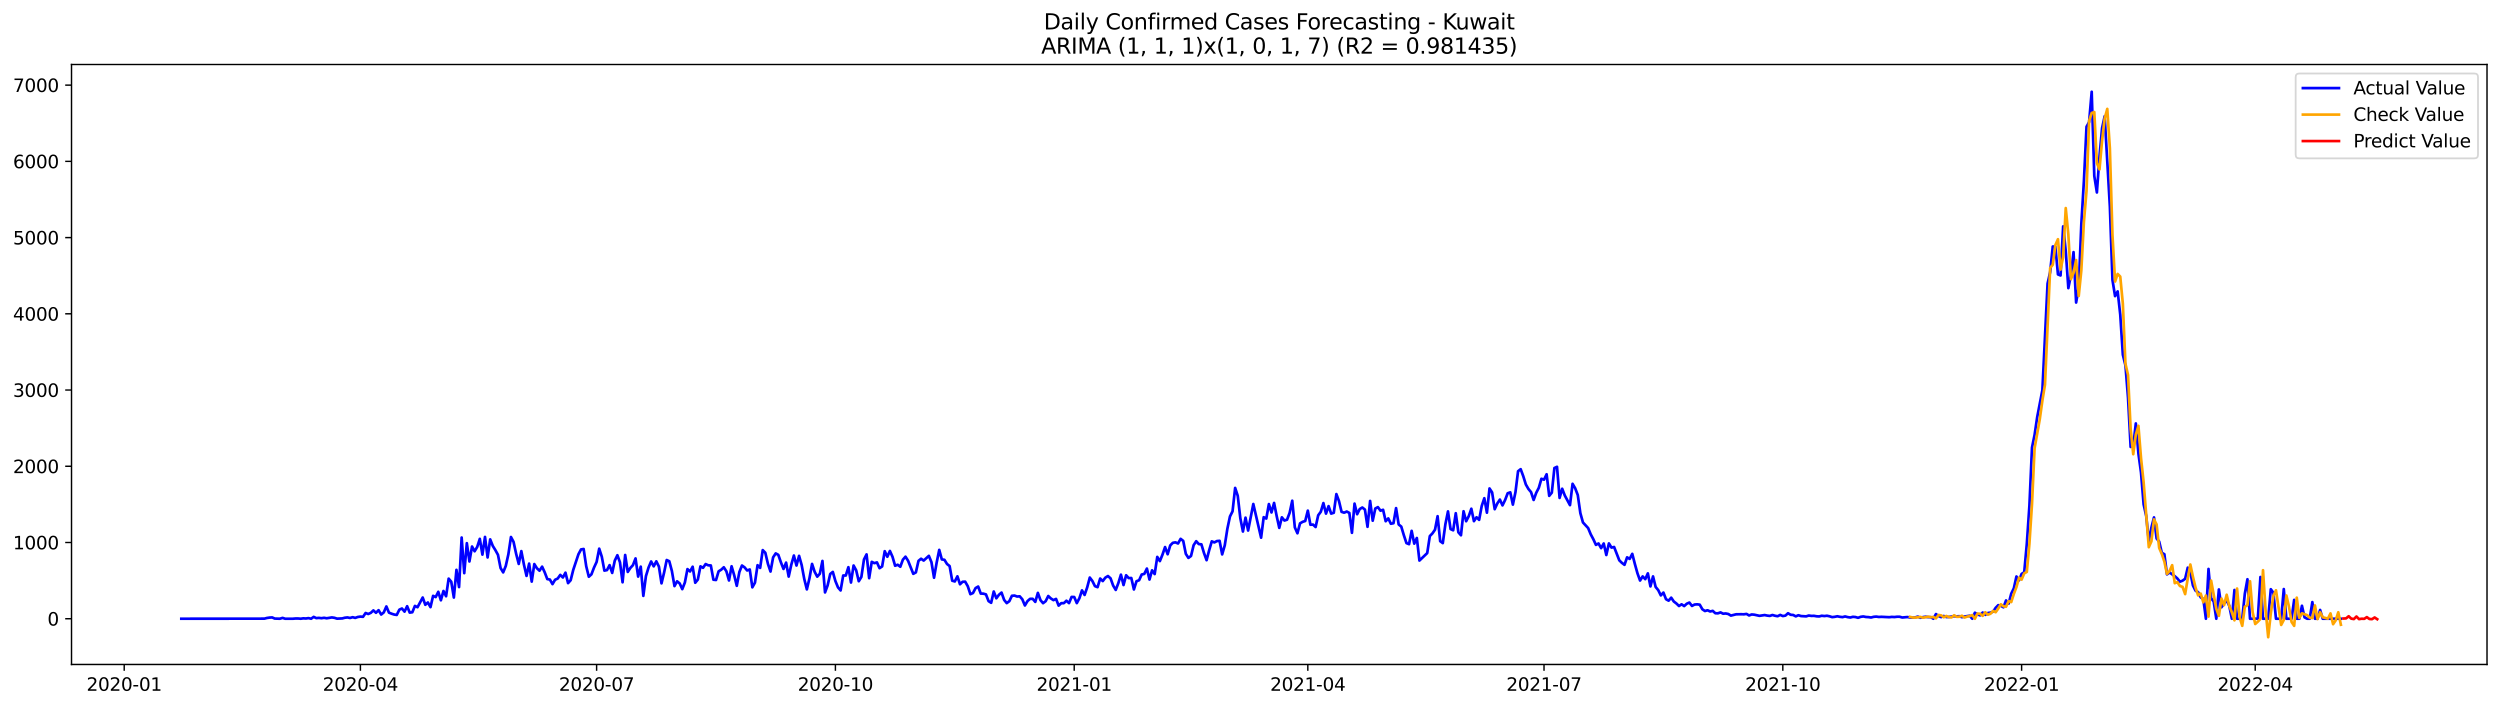 <?xml version="1.0" encoding="utf-8" standalone="no"?>
<!DOCTYPE svg PUBLIC "-//W3C//DTD SVG 1.1//EN"
  "http://www.w3.org/Graphics/SVG/1.1/DTD/svg11.dtd">
<svg xmlns:xlink="http://www.w3.org/1999/xlink" width="1386.05pt" height="392.274pt" viewBox="0 0 1386.05 392.274" xmlns="http://www.w3.org/2000/svg" version="1.1">
 <defs>
  <style type="text/css">*{stroke-linejoin: round; stroke-linecap: butt}</style>
 </defs>
 <g id="figure_1">
  <g id="patch_1">
   <path d="M 0 392.274 
L 1386.05 392.274 
L 1386.05 0 
L 0 0 
z
" style="fill: #ffffff"/>
  </g>
  <g id="axes_1">
   <g id="patch_2">
    <path d="M 39.65 368.396 
L 1378.85 368.396 
L 1378.85 35.755 
L 39.65 35.755 
z
" style="fill: #ffffff"/>
   </g>
   <g id="matplotlib.axis_1">
    <g id="xtick_1">
     <g id="line2d_1">
      <defs>
       <path id="m5441e5e12a" d="M 0 0 
L 0 3.5 
" style="stroke: #000000; stroke-width: 0.8"/>
      </defs>
      <g>
       <use xlink:href="#m5441e5e12a" x="68.863" y="368.396" style="stroke: #000000; stroke-width: 0.8"/>
      </g>
     </g>
     <g id="text_1">
      <!-- 2020-01 -->
      <g transform="translate(47.972 382.994)scale(0.1 -0.1)">
       <defs>
        <path id="DejaVuSans-32" d="M 1228 531 
L 3431 531 
L 3431 0 
L 469 0 
L 469 531 
Q 828 903 1448 1529 
Q 2069 2156 2228 2338 
Q 2531 2678 2651 2914 
Q 2772 3150 2772 3378 
Q 2772 3750 2511 3984 
Q 2250 4219 1831 4219 
Q 1534 4219 1204 4116 
Q 875 4013 500 3803 
L 500 4441 
Q 881 4594 1212 4672 
Q 1544 4750 1819 4750 
Q 2544 4750 2975 4387 
Q 3406 4025 3406 3419 
Q 3406 3131 3298 2873 
Q 3191 2616 2906 2266 
Q 2828 2175 2409 1742 
Q 1991 1309 1228 531 
z
" transform="scale(0.016)"/>
        <path id="DejaVuSans-30" d="M 2034 4250 
Q 1547 4250 1301 3770 
Q 1056 3291 1056 2328 
Q 1056 1369 1301 889 
Q 1547 409 2034 409 
Q 2525 409 2770 889 
Q 3016 1369 3016 2328 
Q 3016 3291 2770 3770 
Q 2525 4250 2034 4250 
z
M 2034 4750 
Q 2819 4750 3233 4129 
Q 3647 3509 3647 2328 
Q 3647 1150 3233 529 
Q 2819 -91 2034 -91 
Q 1250 -91 836 529 
Q 422 1150 422 2328 
Q 422 3509 836 4129 
Q 1250 4750 2034 4750 
z
" transform="scale(0.016)"/>
        <path id="DejaVuSans-2d" d="M 313 2009 
L 1997 2009 
L 1997 1497 
L 313 1497 
L 313 2009 
z
" transform="scale(0.016)"/>
        <path id="DejaVuSans-31" d="M 794 531 
L 1825 531 
L 1825 4091 
L 703 3866 
L 703 4441 
L 1819 4666 
L 2450 4666 
L 2450 531 
L 3481 531 
L 3481 0 
L 794 0 
L 794 531 
z
" transform="scale(0.016)"/>
       </defs>
       <use xlink:href="#DejaVuSans-32"/>
       <use xlink:href="#DejaVuSans-30" x="63.623"/>
       <use xlink:href="#DejaVuSans-32" x="127.246"/>
       <use xlink:href="#DejaVuSans-30" x="190.869"/>
       <use xlink:href="#DejaVuSans-2d" x="254.492"/>
       <use xlink:href="#DejaVuSans-30" x="290.576"/>
       <use xlink:href="#DejaVuSans-31" x="354.199"/>
      </g>
     </g>
    </g>
    <g id="xtick_2">
     <g id="line2d_2">
      <g>
       <use xlink:href="#m5441e5e12a" x="199.819" y="368.396" style="stroke: #000000; stroke-width: 0.8"/>
      </g>
     </g>
     <g id="text_2">
      <!-- 2020-04 -->
      <g transform="translate(178.927 382.994)scale(0.1 -0.1)">
       <defs>
        <path id="DejaVuSans-34" d="M 2419 4116 
L 825 1625 
L 2419 1625 
L 2419 4116 
z
M 2253 4666 
L 3047 4666 
L 3047 1625 
L 3713 1625 
L 3713 1100 
L 3047 1100 
L 3047 0 
L 2419 0 
L 2419 1100 
L 313 1100 
L 313 1709 
L 2253 4666 
z
" transform="scale(0.016)"/>
       </defs>
       <use xlink:href="#DejaVuSans-32"/>
       <use xlink:href="#DejaVuSans-30" x="63.623"/>
       <use xlink:href="#DejaVuSans-32" x="127.246"/>
       <use xlink:href="#DejaVuSans-30" x="190.869"/>
       <use xlink:href="#DejaVuSans-2d" x="254.492"/>
       <use xlink:href="#DejaVuSans-30" x="290.576"/>
       <use xlink:href="#DejaVuSans-34" x="354.199"/>
      </g>
     </g>
    </g>
    <g id="xtick_3">
     <g id="line2d_3">
      <g>
       <use xlink:href="#m5441e5e12a" x="330.774" y="368.396" style="stroke: #000000; stroke-width: 0.8"/>
      </g>
     </g>
     <g id="text_3">
      <!-- 2020-07 -->
      <g transform="translate(309.883 382.994)scale(0.1 -0.1)">
       <defs>
        <path id="DejaVuSans-37" d="M 525 4666 
L 3525 4666 
L 3525 4397 
L 1831 0 
L 1172 0 
L 2766 4134 
L 525 4134 
L 525 4666 
z
" transform="scale(0.016)"/>
       </defs>
       <use xlink:href="#DejaVuSans-32"/>
       <use xlink:href="#DejaVuSans-30" x="63.623"/>
       <use xlink:href="#DejaVuSans-32" x="127.246"/>
       <use xlink:href="#DejaVuSans-30" x="190.869"/>
       <use xlink:href="#DejaVuSans-2d" x="254.492"/>
       <use xlink:href="#DejaVuSans-30" x="290.576"/>
       <use xlink:href="#DejaVuSans-37" x="354.199"/>
      </g>
     </g>
    </g>
    <g id="xtick_4">
     <g id="line2d_4">
      <g>
       <use xlink:href="#m5441e5e12a" x="463.169" y="368.396" style="stroke: #000000; stroke-width: 0.8"/>
      </g>
     </g>
     <g id="text_4">
      <!-- 2020-10 -->
      <g transform="translate(442.277 382.994)scale(0.1 -0.1)">
       <use xlink:href="#DejaVuSans-32"/>
       <use xlink:href="#DejaVuSans-30" x="63.623"/>
       <use xlink:href="#DejaVuSans-32" x="127.246"/>
       <use xlink:href="#DejaVuSans-30" x="190.869"/>
       <use xlink:href="#DejaVuSans-2d" x="254.492"/>
       <use xlink:href="#DejaVuSans-31" x="290.576"/>
       <use xlink:href="#DejaVuSans-30" x="354.199"/>
      </g>
     </g>
    </g>
    <g id="xtick_5">
     <g id="line2d_5">
      <g>
       <use xlink:href="#m5441e5e12a" x="595.563" y="368.396" style="stroke: #000000; stroke-width: 0.8"/>
      </g>
     </g>
     <g id="text_5">
      <!-- 2021-01 -->
      <g transform="translate(574.672 382.994)scale(0.1 -0.1)">
       <use xlink:href="#DejaVuSans-32"/>
       <use xlink:href="#DejaVuSans-30" x="63.623"/>
       <use xlink:href="#DejaVuSans-32" x="127.246"/>
       <use xlink:href="#DejaVuSans-31" x="190.869"/>
       <use xlink:href="#DejaVuSans-2d" x="254.492"/>
       <use xlink:href="#DejaVuSans-30" x="290.576"/>
       <use xlink:href="#DejaVuSans-31" x="354.199"/>
      </g>
     </g>
    </g>
    <g id="xtick_6">
     <g id="line2d_6">
      <g>
       <use xlink:href="#m5441e5e12a" x="725.08" y="368.396" style="stroke: #000000; stroke-width: 0.8"/>
      </g>
     </g>
     <g id="text_6">
      <!-- 2021-04 -->
      <g transform="translate(704.188 382.994)scale(0.1 -0.1)">
       <use xlink:href="#DejaVuSans-32"/>
       <use xlink:href="#DejaVuSans-30" x="63.623"/>
       <use xlink:href="#DejaVuSans-32" x="127.246"/>
       <use xlink:href="#DejaVuSans-31" x="190.869"/>
       <use xlink:href="#DejaVuSans-2d" x="254.492"/>
       <use xlink:href="#DejaVuSans-30" x="290.576"/>
       <use xlink:href="#DejaVuSans-34" x="354.199"/>
      </g>
     </g>
    </g>
    <g id="xtick_7">
     <g id="line2d_7">
      <g>
       <use xlink:href="#m5441e5e12a" x="856.035" y="368.396" style="stroke: #000000; stroke-width: 0.8"/>
      </g>
     </g>
     <g id="text_7">
      <!-- 2021-07 -->
      <g transform="translate(835.144 382.994)scale(0.1 -0.1)">
       <use xlink:href="#DejaVuSans-32"/>
       <use xlink:href="#DejaVuSans-30" x="63.623"/>
       <use xlink:href="#DejaVuSans-32" x="127.246"/>
       <use xlink:href="#DejaVuSans-31" x="190.869"/>
       <use xlink:href="#DejaVuSans-2d" x="254.492"/>
       <use xlink:href="#DejaVuSans-30" x="290.576"/>
       <use xlink:href="#DejaVuSans-37" x="354.199"/>
      </g>
     </g>
    </g>
    <g id="xtick_8">
     <g id="line2d_8">
      <g>
       <use xlink:href="#m5441e5e12a" x="988.43" y="368.396" style="stroke: #000000; stroke-width: 0.8"/>
      </g>
     </g>
     <g id="text_8">
      <!-- 2021-10 -->
      <g transform="translate(967.538 382.994)scale(0.1 -0.1)">
       <use xlink:href="#DejaVuSans-32"/>
       <use xlink:href="#DejaVuSans-30" x="63.623"/>
       <use xlink:href="#DejaVuSans-32" x="127.246"/>
       <use xlink:href="#DejaVuSans-31" x="190.869"/>
       <use xlink:href="#DejaVuSans-2d" x="254.492"/>
       <use xlink:href="#DejaVuSans-31" x="290.576"/>
       <use xlink:href="#DejaVuSans-30" x="354.199"/>
      </g>
     </g>
    </g>
    <g id="xtick_9">
     <g id="line2d_9">
      <g>
       <use xlink:href="#m5441e5e12a" x="1120.824" y="368.396" style="stroke: #000000; stroke-width: 0.8"/>
      </g>
     </g>
     <g id="text_9">
      <!-- 2022-01 -->
      <g transform="translate(1099.933 382.994)scale(0.1 -0.1)">
       <use xlink:href="#DejaVuSans-32"/>
       <use xlink:href="#DejaVuSans-30" x="63.623"/>
       <use xlink:href="#DejaVuSans-32" x="127.246"/>
       <use xlink:href="#DejaVuSans-32" x="190.869"/>
       <use xlink:href="#DejaVuSans-2d" x="254.492"/>
       <use xlink:href="#DejaVuSans-30" x="290.576"/>
       <use xlink:href="#DejaVuSans-31" x="354.199"/>
      </g>
     </g>
    </g>
    <g id="xtick_10">
     <g id="line2d_10">
      <g>
       <use xlink:href="#m5441e5e12a" x="1250.341" y="368.396" style="stroke: #000000; stroke-width: 0.8"/>
      </g>
     </g>
     <g id="text_10">
      <!-- 2022-04 -->
      <g transform="translate(1229.45 382.994)scale(0.1 -0.1)">
       <use xlink:href="#DejaVuSans-32"/>
       <use xlink:href="#DejaVuSans-30" x="63.623"/>
       <use xlink:href="#DejaVuSans-32" x="127.246"/>
       <use xlink:href="#DejaVuSans-32" x="190.869"/>
       <use xlink:href="#DejaVuSans-2d" x="254.492"/>
       <use xlink:href="#DejaVuSans-30" x="290.576"/>
       <use xlink:href="#DejaVuSans-34" x="354.199"/>
      </g>
     </g>
    </g>
   </g>
   <g id="matplotlib.axis_2">
    <g id="ytick_1">
     <g id="line2d_11">
      <defs>
       <path id="mb733b979a2" d="M 0 0 
L -3.5 0 
" style="stroke: #000000; stroke-width: 0.8"/>
      </defs>
      <g>
       <use xlink:href="#mb733b979a2" x="39.65" y="343.035" style="stroke: #000000; stroke-width: 0.8"/>
      </g>
     </g>
     <g id="text_11">
      <!-- 0 -->
      <g transform="translate(26.288 346.834)scale(0.1 -0.1)">
       <use xlink:href="#DejaVuSans-30"/>
      </g>
     </g>
    </g>
    <g id="ytick_2">
     <g id="line2d_12">
      <g>
       <use xlink:href="#mb733b979a2" x="39.65" y="300.772" style="stroke: #000000; stroke-width: 0.8"/>
      </g>
     </g>
     <g id="text_12">
      <!-- 1000 -->
      <g transform="translate(7.2 304.572)scale(0.1 -0.1)">
       <use xlink:href="#DejaVuSans-31"/>
       <use xlink:href="#DejaVuSans-30" x="63.623"/>
       <use xlink:href="#DejaVuSans-30" x="127.246"/>
       <use xlink:href="#DejaVuSans-30" x="190.869"/>
      </g>
     </g>
    </g>
    <g id="ytick_3">
     <g id="line2d_13">
      <g>
       <use xlink:href="#mb733b979a2" x="39.65" y="258.51" style="stroke: #000000; stroke-width: 0.8"/>
      </g>
     </g>
     <g id="text_13">
      <!-- 2000 -->
      <g transform="translate(7.2 262.309)scale(0.1 -0.1)">
       <use xlink:href="#DejaVuSans-32"/>
       <use xlink:href="#DejaVuSans-30" x="63.623"/>
       <use xlink:href="#DejaVuSans-30" x="127.246"/>
       <use xlink:href="#DejaVuSans-30" x="190.869"/>
      </g>
     </g>
    </g>
    <g id="ytick_4">
     <g id="line2d_14">
      <g>
       <use xlink:href="#mb733b979a2" x="39.65" y="216.248" style="stroke: #000000; stroke-width: 0.8"/>
      </g>
     </g>
     <g id="text_14">
      <!-- 3000 -->
      <g transform="translate(7.2 220.047)scale(0.1 -0.1)">
       <defs>
        <path id="DejaVuSans-33" d="M 2597 2516 
Q 3050 2419 3304 2112 
Q 3559 1806 3559 1356 
Q 3559 666 3084 287 
Q 2609 -91 1734 -91 
Q 1441 -91 1130 -33 
Q 819 25 488 141 
L 488 750 
Q 750 597 1062 519 
Q 1375 441 1716 441 
Q 2309 441 2620 675 
Q 2931 909 2931 1356 
Q 2931 1769 2642 2001 
Q 2353 2234 1838 2234 
L 1294 2234 
L 1294 2753 
L 1863 2753 
Q 2328 2753 2575 2939 
Q 2822 3125 2822 3475 
Q 2822 3834 2567 4026 
Q 2313 4219 1838 4219 
Q 1578 4219 1281 4162 
Q 984 4106 628 3988 
L 628 4550 
Q 988 4650 1302 4700 
Q 1616 4750 1894 4750 
Q 2613 4750 3031 4423 
Q 3450 4097 3450 3541 
Q 3450 3153 3228 2886 
Q 3006 2619 2597 2516 
z
" transform="scale(0.016)"/>
       </defs>
       <use xlink:href="#DejaVuSans-33"/>
       <use xlink:href="#DejaVuSans-30" x="63.623"/>
       <use xlink:href="#DejaVuSans-30" x="127.246"/>
       <use xlink:href="#DejaVuSans-30" x="190.869"/>
      </g>
     </g>
    </g>
    <g id="ytick_5">
     <g id="line2d_15">
      <g>
       <use xlink:href="#mb733b979a2" x="39.65" y="173.986" style="stroke: #000000; stroke-width: 0.8"/>
      </g>
     </g>
     <g id="text_15">
      <!-- 4000 -->
      <g transform="translate(7.2 177.785)scale(0.1 -0.1)">
       <use xlink:href="#DejaVuSans-34"/>
       <use xlink:href="#DejaVuSans-30" x="63.623"/>
       <use xlink:href="#DejaVuSans-30" x="127.246"/>
       <use xlink:href="#DejaVuSans-30" x="190.869"/>
      </g>
     </g>
    </g>
    <g id="ytick_6">
     <g id="line2d_16">
      <g>
       <use xlink:href="#mb733b979a2" x="39.65" y="131.723" style="stroke: #000000; stroke-width: 0.8"/>
      </g>
     </g>
     <g id="text_16">
      <!-- 5000 -->
      <g transform="translate(7.2 135.522)scale(0.1 -0.1)">
       <defs>
        <path id="DejaVuSans-35" d="M 691 4666 
L 3169 4666 
L 3169 4134 
L 1269 4134 
L 1269 2991 
Q 1406 3038 1543 3061 
Q 1681 3084 1819 3084 
Q 2600 3084 3056 2656 
Q 3513 2228 3513 1497 
Q 3513 744 3044 326 
Q 2575 -91 1722 -91 
Q 1428 -91 1123 -41 
Q 819 9 494 109 
L 494 744 
Q 775 591 1075 516 
Q 1375 441 1709 441 
Q 2250 441 2565 725 
Q 2881 1009 2881 1497 
Q 2881 1984 2565 2268 
Q 2250 2553 1709 2553 
Q 1456 2553 1204 2497 
Q 953 2441 691 2322 
L 691 4666 
z
" transform="scale(0.016)"/>
       </defs>
       <use xlink:href="#DejaVuSans-35"/>
       <use xlink:href="#DejaVuSans-30" x="63.623"/>
       <use xlink:href="#DejaVuSans-30" x="127.246"/>
       <use xlink:href="#DejaVuSans-30" x="190.869"/>
      </g>
     </g>
    </g>
    <g id="ytick_7">
     <g id="line2d_17">
      <g>
       <use xlink:href="#mb733b979a2" x="39.65" y="89.461" style="stroke: #000000; stroke-width: 0.8"/>
      </g>
     </g>
     <g id="text_17">
      <!-- 6000 -->
      <g transform="translate(7.2 93.26)scale(0.1 -0.1)">
       <defs>
        <path id="DejaVuSans-36" d="M 2113 2584 
Q 1688 2584 1439 2293 
Q 1191 2003 1191 1497 
Q 1191 994 1439 701 
Q 1688 409 2113 409 
Q 2538 409 2786 701 
Q 3034 994 3034 1497 
Q 3034 2003 2786 2293 
Q 2538 2584 2113 2584 
z
M 3366 4563 
L 3366 3988 
Q 3128 4100 2886 4159 
Q 2644 4219 2406 4219 
Q 1781 4219 1451 3797 
Q 1122 3375 1075 2522 
Q 1259 2794 1537 2939 
Q 1816 3084 2150 3084 
Q 2853 3084 3261 2657 
Q 3669 2231 3669 1497 
Q 3669 778 3244 343 
Q 2819 -91 2113 -91 
Q 1303 -91 875 529 
Q 447 1150 447 2328 
Q 447 3434 972 4092 
Q 1497 4750 2381 4750 
Q 2619 4750 2861 4703 
Q 3103 4656 3366 4563 
z
" transform="scale(0.016)"/>
       </defs>
       <use xlink:href="#DejaVuSans-36"/>
       <use xlink:href="#DejaVuSans-30" x="63.623"/>
       <use xlink:href="#DejaVuSans-30" x="127.246"/>
       <use xlink:href="#DejaVuSans-30" x="190.869"/>
      </g>
     </g>
    </g>
    <g id="ytick_8">
     <g id="line2d_18">
      <g>
       <use xlink:href="#mb733b979a2" x="39.65" y="47.199" style="stroke: #000000; stroke-width: 0.8"/>
      </g>
     </g>
     <g id="text_18">
      <!-- 7000 -->
      <g transform="translate(7.2 50.998)scale(0.1 -0.1)">
       <use xlink:href="#DejaVuSans-37"/>
       <use xlink:href="#DejaVuSans-30" x="63.623"/>
       <use xlink:href="#DejaVuSans-30" x="127.246"/>
       <use xlink:href="#DejaVuSans-30" x="190.869"/>
      </g>
     </g>
    </g>
   </g>
   <g id="line2d_19">
    <path d="M 100.523 343.035 
L 146.573 342.992 
L 148.012 342.612 
L 149.451 342.401 
L 150.89 342.316 
L 152.329 342.95 
L 155.207 343.035 
L 156.647 342.57 
L 158.086 343.035 
L 162.403 343.035 
L 163.842 342.908 
L 165.281 342.908 
L 166.72 343.035 
L 168.159 342.823 
L 169.598 342.908 
L 171.037 342.697 
L 172.476 343.035 
L 173.915 342.02 
L 175.354 342.697 
L 176.794 342.57 
L 178.233 342.739 
L 179.672 342.528 
L 181.111 342.781 
L 183.989 342.316 
L 185.428 342.528 
L 186.867 342.992 
L 189.745 342.866 
L 191.184 342.485 
L 192.623 342.316 
L 194.062 342.612 
L 195.501 342.189 
L 196.941 342.57 
L 198.38 342.063 
L 199.819 341.851 
L 201.258 341.978 
L 202.697 339.865 
L 204.136 340.414 
L 205.575 339.78 
L 207.014 338.428 
L 208.453 339.738 
L 209.892 338.301 
L 211.331 340.71 
L 212.77 339.527 
L 214.209 336.23 
L 215.648 339.654 
L 217.088 340.245 
L 218.527 340.71 
L 219.966 340.922 
L 221.405 338.005 
L 222.844 337.372 
L 224.283 339.104 
L 225.722 336.104 
L 227.161 339.654 
L 228.6 339.442 
L 230.039 335.935 
L 231.478 336.653 
L 234.356 331.286 
L 235.795 335.301 
L 237.235 334.033 
L 238.674 336.611 
L 240.113 330.356 
L 241.552 331.032 
L 242.991 328.116 
L 244.43 332.807 
L 245.869 327.651 
L 247.308 330.567 
L 248.747 320.805 
L 250.186 322.537 
L 251.625 331.286 
L 253.064 315.945 
L 254.503 325.496 
L 255.942 298.025 
L 257.382 317.762 
L 258.821 301.153 
L 260.26 311.296 
L 261.699 303.012 
L 263.138 305.633 
L 264.577 303.224 
L 266.016 298.744 
L 267.455 307.492 
L 268.894 297.687 
L 270.333 309.056 
L 271.772 299.04 
L 273.211 302.674 
L 274.65 304.999 
L 276.089 307.619 
L 277.529 314.93 
L 278.968 317.339 
L 280.407 313.789 
L 281.846 307.323 
L 283.285 297.73 
L 284.724 300.434 
L 286.163 307.069 
L 287.602 312.648 
L 289.041 305.548 
L 290.48 313.028 
L 291.919 319.283 
L 293.358 312.479 
L 294.797 322.453 
L 296.236 312.733 
L 297.676 315.057 
L 299.115 316.409 
L 300.554 314.17 
L 301.993 317.297 
L 303.432 321.058 
L 304.871 321.312 
L 306.31 323.848 
L 307.749 321.439 
L 309.188 320.762 
L 310.627 318.734 
L 312.066 320.171 
L 313.505 317.508 
L 314.944 323.298 
L 316.383 321.692 
L 317.823 315.945 
L 320.701 307.281 
L 322.14 304.618 
L 323.579 304.365 
L 325.018 313.958 
L 326.457 319.748 
L 327.896 318.438 
L 329.335 314.677 
L 330.774 311.549 
L 332.213 304.196 
L 333.652 308.675 
L 335.091 316.367 
L 336.53 316.071 
L 337.97 313.324 
L 339.409 317.635 
L 340.848 310.831 
L 342.287 307.83 
L 343.726 311.761 
L 345.165 322.833 
L 346.604 307.703 
L 348.043 317.086 
L 349.482 314.888 
L 350.921 313.324 
L 352.36 309.605 
L 353.799 319.664 
L 355.238 314.17 
L 356.677 330.356 
L 358.117 319.41 
L 359.556 314.677 
L 360.995 311.296 
L 362.434 314 
L 363.873 311.211 
L 365.312 314.127 
L 366.751 323.425 
L 368.19 317.424 
L 369.629 310.493 
L 371.068 311.169 
L 372.507 316.578 
L 373.946 324.946 
L 375.385 322.284 
L 376.824 323.467 
L 378.264 326.637 
L 379.703 322.96 
L 381.142 315.522 
L 382.581 316.832 
L 384.02 314.212 
L 385.459 323.087 
L 386.898 321.312 
L 388.337 314 
L 389.776 314.803 
L 391.215 312.733 
L 392.654 313.409 
L 394.093 313.493 
L 395.532 321.396 
L 396.971 321.565 
L 398.411 316.748 
L 399.85 315.86 
L 401.289 314.508 
L 402.728 316.748 
L 404.167 321.819 
L 405.606 313.958 
L 407.045 318.903 
L 408.484 324.777 
L 409.923 317.128 
L 411.362 313.536 
L 412.801 314.55 
L 414.24 316.283 
L 415.679 315.733 
L 417.118 325.623 
L 418.558 323.045 
L 419.997 313.367 
L 421.436 314.846 
L 422.875 304.999 
L 424.314 306.478 
L 425.753 312.606 
L 427.192 316.874 
L 428.631 309.014 
L 430.07 306.816 
L 431.509 307.619 
L 432.948 311.761 
L 434.387 315.437 
L 435.826 311.93 
L 437.265 319.664 
L 438.705 313.113 
L 440.144 307.999 
L 441.583 313.536 
L 443.022 308.168 
L 444.461 313.282 
L 445.9 321.016 
L 447.339 326.764 
L 448.778 320.636 
L 450.217 312.648 
L 451.656 317.001 
L 453.095 319.706 
L 454.534 318.1 
L 455.973 311 
L 457.412 328.454 
L 458.852 324.566 
L 460.291 318.227 
L 461.73 317.086 
L 463.169 322.157 
L 464.608 325.665 
L 466.047 327.355 
L 467.486 319.072 
L 468.925 319.072 
L 470.364 314.465 
L 471.803 322.96 
L 473.242 313.536 
L 474.681 316.198 
L 476.12 322.242 
L 477.559 319.875 
L 478.999 310.197 
L 480.438 307.365 
L 481.877 320.551 
L 483.316 311.507 
L 484.755 312.225 
L 486.194 311.803 
L 487.633 315.015 
L 489.072 314.043 
L 490.511 305.59 
L 491.95 308.675 
L 493.389 305.464 
L 494.828 308.718 
L 496.267 313.662 
L 497.706 313.113 
L 499.146 314.212 
L 500.585 310.281 
L 502.024 308.633 
L 503.463 310.915 
L 506.341 318.142 
L 507.78 317.339 
L 509.219 310.958 
L 510.658 309.774 
L 512.097 310.789 
L 514.975 308.168 
L 516.414 311.676 
L 517.853 320.298 
L 519.293 311.972 
L 520.732 304.872 
L 522.171 310.155 
L 523.61 310.366 
L 525.049 312.69 
L 526.488 313.831 
L 527.927 321.946 
L 529.366 322.368 
L 530.805 319.537 
L 532.244 323.932 
L 533.683 322.537 
L 535.122 322.495 
L 536.561 325.031 
L 538 329.426 
L 539.44 328.792 
L 540.879 326.045 
L 542.318 325.2 
L 543.757 329.088 
L 545.196 329.13 
L 546.635 329.553 
L 548.074 333.272 
L 549.513 334.202 
L 550.952 327.947 
L 552.391 331.708 
L 553.83 329.764 
L 555.269 328.539 
L 556.708 332.596 
L 558.147 334.371 
L 559.587 333.314 
L 561.026 330.314 
L 562.465 330.187 
L 563.904 330.736 
L 565.343 330.61 
L 566.782 332.258 
L 568.221 335.681 
L 569.66 333.272 
L 571.099 332.004 
L 572.538 332.004 
L 573.977 333.695 
L 575.416 328.708 
L 576.855 332.723 
L 578.294 334.413 
L 579.734 333.314 
L 581.173 330.441 
L 582.612 331.793 
L 584.051 332.723 
L 585.49 332.046 
L 586.929 335.766 
L 588.368 334.413 
L 589.807 334.413 
L 591.246 333.061 
L 592.685 334.371 
L 594.124 330.948 
L 595.563 330.99 
L 597.002 334.371 
L 598.441 331.666 
L 599.881 327.313 
L 601.32 329.849 
L 602.759 325.665 
L 604.198 320.213 
L 605.637 322.115 
L 607.076 324.989 
L 608.515 325.538 
L 609.954 320.762 
L 611.393 322.157 
L 612.832 320.255 
L 614.271 319.368 
L 615.71 320.636 
L 617.149 324.651 
L 618.588 327.06 
L 620.028 323.298 
L 621.467 318.607 
L 622.906 324.355 
L 624.345 318.945 
L 625.784 320.509 
L 627.223 320.467 
L 628.662 326.806 
L 630.101 322.242 
L 631.54 321.692 
L 632.979 318.523 
L 634.418 318.184 
L 635.857 315.226 
L 637.296 321.312 
L 638.735 316.198 
L 640.175 318.269 
L 641.614 308.76 
L 643.053 311.084 
L 644.492 307.534 
L 645.931 303.308 
L 647.37 307.281 
L 648.809 302.378 
L 650.248 300.941 
L 651.687 300.688 
L 653.126 301.322 
L 654.565 298.744 
L 656.004 299.885 
L 657.443 307.069 
L 658.882 309.309 
L 660.322 308.253 
L 661.761 302.294 
L 663.2 300.054 
L 664.639 301.66 
L 666.078 301.787 
L 667.517 306.605 
L 668.956 310.577 
L 670.395 305.041 
L 671.834 300.138 
L 673.273 300.73 
L 674.712 299.969 
L 676.151 299.843 
L 677.59 307.365 
L 679.029 302.378 
L 680.469 293.207 
L 681.908 286.361 
L 683.347 283.487 
L 684.786 270.513 
L 686.225 274.866 
L 687.664 287.333 
L 689.103 294.687 
L 690.542 286.995 
L 691.981 294.137 
L 694.859 279.43 
L 699.176 298.11 
L 700.616 286.741 
L 702.055 287.502 
L 703.494 279.472 
L 704.933 284.121 
L 706.372 278.838 
L 707.811 286.107 
L 709.25 292.658 
L 710.689 286.826 
L 712.128 288.601 
L 713.567 288.136 
L 715.006 284.29 
L 716.445 277.613 
L 717.884 292.404 
L 719.324 295.659 
L 720.763 290.165 
L 722.202 289.319 
L 723.641 288.854 
L 725.08 283.107 
L 726.519 290.925 
L 727.958 290.841 
L 729.397 292.193 
L 730.836 285.685 
L 732.275 283.741 
L 733.714 278.923 
L 735.153 284.755 
L 736.592 280.613 
L 738.031 284.755 
L 739.471 284.29 
L 740.91 273.936 
L 742.349 277.782 
L 743.788 283.783 
L 745.227 284.248 
L 746.666 283.614 
L 748.105 284.375 
L 749.544 295.405 
L 750.983 279.219 
L 752.422 285.093 
L 753.861 282.219 
L 755.3 281.374 
L 756.739 282.515 
L 758.178 292.066 
L 759.618 277.739 
L 761.057 288.685 
L 762.496 281.923 
L 763.935 281.163 
L 765.374 283.149 
L 766.813 282.642 
L 768.252 288.981 
L 769.691 287.418 
L 771.13 290.376 
L 772.569 290.08 
L 774.008 281.712 
L 775.447 290.798 
L 776.886 291.94 
L 778.325 296.757 
L 779.765 301.11 
L 781.204 301.702 
L 782.643 294.306 
L 784.082 301.406 
L 785.521 298.279 
L 786.96 310.789 
L 791.277 306.647 
L 792.716 297.222 
L 794.155 295.743 
L 795.594 293.672 
L 797.033 286.192 
L 798.472 300.054 
L 799.912 301.11 
L 801.351 290.629 
L 802.79 283.529 
L 804.229 293.334 
L 805.668 294.01 
L 807.107 284.544 
L 808.546 295.109 
L 809.985 296.757 
L 811.424 283.445 
L 812.863 288.981 
L 814.302 286.192 
L 815.741 282.05 
L 817.18 288.939 
L 818.619 286.784 
L 820.059 288.221 
L 821.498 280.529 
L 822.937 276.218 
L 824.376 284.248 
L 825.815 270.808 
L 827.254 273.006 
L 828.693 282.304 
L 830.132 279.134 
L 831.571 276.979 
L 833.01 280.191 
L 834.449 277.232 
L 835.888 273.471 
L 837.327 272.964 
L 838.766 279.768 
L 840.206 272.837 
L 841.645 261.257 
L 843.084 260.116 
L 844.523 264.004 
L 845.962 268.611 
L 847.401 271.104 
L 848.84 272.837 
L 850.279 277.19 
L 851.718 273.217 
L 853.157 270.428 
L 854.596 265.441 
L 856.035 265.948 
L 857.474 262.948 
L 858.913 274.908 
L 860.353 273.133 
L 861.792 259.482 
L 863.231 258.806 
L 864.67 276.049 
L 866.109 270.977 
L 867.548 274.697 
L 870.426 280.064 
L 871.865 268.23 
L 873.304 270.682 
L 874.743 274.443 
L 876.182 284.501 
L 877.621 289.657 
L 880.5 292.785 
L 881.939 296.25 
L 883.378 298.955 
L 884.817 302.083 
L 886.256 301.322 
L 887.695 303.9 
L 889.134 301.322 
L 890.573 307.703 
L 892.012 301.28 
L 893.451 303.604 
L 894.89 303.266 
L 897.768 310.662 
L 899.207 312.056 
L 900.647 313.155 
L 902.086 309.014 
L 903.525 309.859 
L 904.964 307.069 
L 906.403 312.69 
L 907.842 317.846 
L 909.281 321.861 
L 910.72 319.579 
L 912.159 321.101 
L 913.598 317.889 
L 915.037 325.115 
L 916.476 319.579 
L 917.915 325.411 
L 919.354 327.186 
L 920.794 330.102 
L 922.233 328.539 
L 923.672 332.216 
L 925.111 333.019 
L 926.55 331.37 
L 927.989 333.483 
L 929.428 334.582 
L 930.867 335.977 
L 932.306 335.047 
L 933.745 336.019 
L 935.184 334.709 
L 936.623 334.075 
L 938.062 335.935 
L 939.501 335.174 
L 940.941 335.047 
L 942.38 335.258 
L 943.819 337.794 
L 945.258 338.766 
L 946.697 338.344 
L 948.136 339.02 
L 949.575 338.682 
L 951.014 339.992 
L 952.453 340.034 
L 953.892 339.527 
L 955.331 340.245 
L 956.77 340.119 
L 958.209 340.414 
L 959.648 341.302 
L 962.527 340.583 
L 965.405 340.541 
L 966.844 340.583 
L 968.283 340.372 
L 969.722 341.217 
L 971.161 340.668 
L 972.6 340.795 
L 975.478 341.429 
L 978.356 341.006 
L 979.795 341.302 
L 981.235 341.471 
L 982.674 340.964 
L 984.113 341.386 
L 985.552 341.64 
L 986.991 340.922 
L 988.43 341.556 
L 989.869 341.302 
L 991.308 339.992 
L 992.747 340.837 
L 994.186 340.964 
L 995.625 341.725 
L 997.064 341.091 
L 998.503 341.556 
L 1001.382 341.725 
L 1002.821 341.26 
L 1004.26 341.471 
L 1005.699 341.429 
L 1007.138 341.682 
L 1008.577 341.767 
L 1010.016 341.386 
L 1011.455 341.556 
L 1012.894 341.386 
L 1014.333 341.682 
L 1015.772 342.147 
L 1017.211 341.978 
L 1018.65 341.682 
L 1020.089 341.978 
L 1021.529 342.147 
L 1022.968 341.767 
L 1024.407 342.147 
L 1025.846 342.358 
L 1027.285 341.978 
L 1028.724 342.105 
L 1030.163 342.528 
L 1031.602 341.978 
L 1033.041 341.767 
L 1034.48 342.063 
L 1035.919 342.147 
L 1037.358 342.358 
L 1038.797 341.978 
L 1040.236 341.851 
L 1041.676 342.063 
L 1043.115 341.978 
L 1047.432 342.189 
L 1048.871 342.02 
L 1050.31 342.105 
L 1051.749 341.936 
L 1053.188 341.936 
L 1054.627 342.358 
L 1057.505 342.105 
L 1058.944 342.358 
L 1060.383 342.443 
L 1061.823 342.316 
L 1063.262 341.851 
L 1064.701 342.528 
L 1066.14 342.147 
L 1067.579 341.936 
L 1069.018 342.147 
L 1070.457 342.147 
L 1071.896 343.035 
L 1073.335 340.457 
L 1074.774 341.556 
L 1076.213 342.147 
L 1077.652 341.513 
L 1079.091 342.105 
L 1080.53 342.063 
L 1083.409 341.64 
L 1084.848 341.725 
L 1086.287 341.64 
L 1087.726 342.189 
L 1089.165 341.809 
L 1092.043 341.386 
L 1093.482 343.035 
L 1094.921 339.696 
L 1096.36 340.626 
L 1097.799 341.175 
L 1099.238 339.611 
L 1100.677 340.879 
L 1102.117 339.865 
L 1103.556 339.654 
L 1104.995 339.147 
L 1106.434 336.991 
L 1107.873 335.512 
L 1109.312 335.85 
L 1110.751 336.695 
L 1112.19 332.892 
L 1113.629 334.667 
L 1115.068 329.13 
L 1116.507 326.172 
L 1117.946 319.621 
L 1119.385 321.734 
L 1120.824 318.184 
L 1122.264 317.297 
L 1123.703 301.533 
L 1125.142 280.402 
L 1126.581 248.114 
L 1128.02 241.056 
L 1129.459 231.251 
L 1132.337 216.29 
L 1135.215 157.207 
L 1136.654 150.826 
L 1138.093 136.668 
L 1139.532 136.752 
L 1140.971 152.136 
L 1142.411 152.728 
L 1143.85 125.511 
L 1145.289 139.119 
L 1146.728 159.743 
L 1148.167 152.432 
L 1149.606 139.795 
L 1151.045 167.731 
L 1152.484 159.321 
L 1153.923 124.285 
L 1155.362 100.365 
L 1156.801 70.274 
L 1158.24 67.696 
L 1159.679 50.876 
L 1161.118 97.575 
L 1162.558 106.704 
L 1163.997 86.798 
L 1165.436 71.035 
L 1166.875 64.442 
L 1169.753 114.523 
L 1171.192 155.179 
L 1172.631 164.181 
L 1174.07 161.56 
L 1175.509 174.45 
L 1176.948 196.68 
L 1178.387 202.555 
L 1179.826 220.643 
L 1181.265 247.775 
L 1182.705 247.184 
L 1184.144 234.759 
L 1185.583 251.495 
L 1187.022 262.018 
L 1188.461 279.599 
L 1189.9 286.065 
L 1191.339 299.969 
L 1192.778 292.531 
L 1194.217 286.868 
L 1195.656 298.532 
L 1197.095 300.265 
L 1198.534 306.436 
L 1199.973 307.281 
L 1201.412 318.438 
L 1202.852 317.381 
L 1205.73 319.452 
L 1207.169 320.72 
L 1208.608 322.495 
L 1210.047 321.946 
L 1211.486 320.889 
L 1212.925 314.719 
L 1214.364 317.255 
L 1215.803 324.608 
L 1217.242 327.482 
L 1218.681 328.285 
L 1220.12 331.201 
L 1221.559 332.089 
L 1222.999 343.035 
L 1224.438 315.437 
L 1225.877 331.624 
L 1227.316 333.526 
L 1228.755 343.035 
L 1230.194 326.806 
L 1231.633 336.695 
L 1233.072 334.624 
L 1234.511 332.807 
L 1235.95 335.892 
L 1237.389 343.035 
L 1238.828 327.102 
L 1240.267 343.035 
L 1243.146 343.035 
L 1244.585 329.088 
L 1246.024 321.143 
L 1247.463 343.035 
L 1251.78 343.035 
L 1253.219 319.917 
L 1254.658 343.035 
L 1257.536 343.035 
L 1258.975 326.679 
L 1260.414 328.666 
L 1261.853 343.035 
L 1264.732 343.035 
L 1266.171 326.595 
L 1267.61 343.035 
L 1270.488 343.035 
L 1271.927 332.596 
L 1273.366 343.035 
L 1274.805 343.035 
L 1276.244 335.85 
L 1277.683 342.274 
L 1279.122 343.035 
L 1280.561 343.035 
L 1282 333.822 
L 1283.44 343.035 
L 1284.879 343.035 
L 1286.318 338.175 
L 1287.757 343.035 
L 1297.83 343.035 
L 1297.83 343.035 
" clip-path="url(#p0d027ff586)" style="fill: none; stroke: #0000ff; stroke-width: 1.5; stroke-linecap: square"/>
   </g>
   <g id="line2d_20">
    <path d="M 1058.944 342.018 
L 1060.383 342.362 
L 1061.823 342.415 
L 1064.701 342.047 
L 1066.14 342.448 
L 1069.018 341.917 
L 1070.457 342.214 
L 1071.896 342.071 
L 1073.335 342.827 
L 1074.774 340.957 
L 1076.213 341.189 
L 1077.652 342.215 
L 1079.091 341.522 
L 1080.53 342.132 
L 1081.97 342.291 
L 1083.409 341.122 
L 1084.848 341.995 
L 1086.287 341.931 
L 1087.726 341.377 
L 1089.165 342.369 
L 1090.604 341.868 
L 1092.043 341.573 
L 1093.482 341.016 
L 1094.921 343.042 
L 1096.36 340.159 
L 1097.799 340.283 
L 1099.238 341.433 
L 1100.677 339.438 
L 1102.117 340.82 
L 1103.556 340.271 
L 1104.995 338.736 
L 1106.434 339.427 
L 1107.873 337.372 
L 1109.312 335.032 
L 1110.751 336.135 
L 1112.19 336.388 
L 1113.629 333.238 
L 1115.068 333.797 
L 1116.507 329.302 
L 1117.946 325.491 
L 1119.385 320.279 
L 1120.824 321.355 
L 1122.264 317.867 
L 1123.703 317.101 
L 1125.142 301.591 
L 1126.581 279.413 
L 1128.02 248.502 
L 1130.898 232.378 
L 1132.337 222.051 
L 1133.776 213.311 
L 1136.654 148.583 
L 1138.093 146.766 
L 1139.532 135.882 
L 1140.971 132.63 
L 1142.411 149.47 
L 1143.85 142.44 
L 1145.289 115.372 
L 1146.728 130.037 
L 1148.167 154.777 
L 1149.606 151.267 
L 1151.045 144.193 
L 1152.484 164.114 
L 1153.923 149.934 
L 1155.362 123.049 
L 1156.801 105.905 
L 1158.24 66.997 
L 1159.679 62.636 
L 1161.118 62.134 
L 1162.558 90.435 
L 1163.997 93.941 
L 1165.436 77.973 
L 1166.875 65.661 
L 1168.314 60.374 
L 1169.753 82.253 
L 1171.192 130.328 
L 1172.631 156.094 
L 1174.07 151.889 
L 1175.509 153.325 
L 1176.948 168.365 
L 1178.387 201.687 
L 1179.826 207.939 
L 1181.265 237.817 
L 1182.705 251.822 
L 1184.144 241.001 
L 1185.583 236.087 
L 1187.022 253.936 
L 1188.461 267.344 
L 1191.339 303.371 
L 1192.778 300.145 
L 1194.217 287.963 
L 1195.656 290.752 
L 1197.095 303.786 
L 1198.534 307.103 
L 1199.973 311.359 
L 1201.412 318.169 
L 1202.852 316.555 
L 1204.291 313.346 
L 1205.73 323.333 
L 1207.169 322.739 
L 1208.608 324.909 
L 1210.047 325.368 
L 1211.486 329.383 
L 1212.925 320.781 
L 1214.364 312.971 
L 1215.803 319.775 
L 1217.242 325.738 
L 1218.681 330.072 
L 1220.12 329.115 
L 1221.559 333.917 
L 1222.999 330.205 
L 1224.438 341.858 
L 1225.877 321.877 
L 1228.755 337.52 
L 1230.194 341.424 
L 1231.633 331.843 
L 1233.072 335.489 
L 1234.511 329.734 
L 1235.95 335.981 
L 1237.389 339.5 
L 1238.828 343.917 
L 1240.267 326.305 
L 1241.706 342.255 
L 1243.146 346.972 
L 1244.585 336.41 
L 1246.024 335.478 
L 1247.463 322.273 
L 1248.902 339.368 
L 1250.341 345.963 
L 1251.78 344.652 
L 1253.219 343.168 
L 1254.658 316.137 
L 1256.097 338.429 
L 1257.536 353.276 
L 1258.975 340.046 
L 1260.414 330.342 
L 1261.853 327.285 
L 1264.732 346.465 
L 1266.171 343.706 
L 1267.61 330.166 
L 1269.049 336.31 
L 1270.488 344.805 
L 1271.927 346.983 
L 1273.366 331.362 
L 1274.805 342.589 
L 1276.244 340.037 
L 1279.122 341.042 
L 1280.561 342.478 
L 1282 342.687 
L 1283.44 335.675 
L 1284.879 343.206 
L 1286.318 339.423 
L 1287.757 342.219 
L 1290.635 342.985 
L 1292.074 340.084 
L 1293.513 346.065 
L 1294.952 343.944 
L 1296.391 339.464 
L 1297.83 346.369 
L 1297.83 346.369 
" clip-path="url(#p0d027ff586)" style="fill: none; stroke: #ffa500; stroke-width: 1.5; stroke-linecap: square"/>
   </g>
   <g id="line2d_21">
    <path d="M 1299.269 342.925 
L 1300.708 342.843 
L 1302.147 341.661 
L 1303.587 342.982 
L 1305.026 343.218 
L 1306.465 341.816 
L 1307.904 343.251 
L 1309.343 343.03 
L 1310.782 343.095 
L 1312.221 342.152 
L 1313.66 343.179 
L 1315.099 343.267 
L 1316.538 342.342 
L 1317.977 343.3 
" clip-path="url(#p0d027ff586)" style="fill: none; stroke: #ff0000; stroke-width: 1.5; stroke-linecap: square"/>
   </g>
   <g id="patch_3">
    <path d="M 39.65 368.396 
L 39.65 35.755 
" style="fill: none; stroke: #000000; stroke-width: 0.8; stroke-linejoin: miter; stroke-linecap: square"/>
   </g>
   <g id="patch_4">
    <path d="M 1378.85 368.396 
L 1378.85 35.755 
" style="fill: none; stroke: #000000; stroke-width: 0.8; stroke-linejoin: miter; stroke-linecap: square"/>
   </g>
   <g id="patch_5">
    <path d="M 39.65 368.396 
L 1378.85 368.396 
" style="fill: none; stroke: #000000; stroke-width: 0.8; stroke-linejoin: miter; stroke-linecap: square"/>
   </g>
   <g id="patch_6">
    <path d="M 39.65 35.755 
L 1378.85 35.755 
" style="fill: none; stroke: #000000; stroke-width: 0.8; stroke-linejoin: miter; stroke-linecap: square"/>
   </g>
   <g id="text_19">
    <!-- Daily Confirmed Cases Forecasting - Kuwait -->
    <g transform="translate(578.71 16.318)scale(0.12 -0.12)">
     <defs>
      <path id="DejaVuSans-44" d="M 1259 4147 
L 1259 519 
L 2022 519 
Q 2988 519 3436 956 
Q 3884 1394 3884 2338 
Q 3884 3275 3436 3711 
Q 2988 4147 2022 4147 
L 1259 4147 
z
M 628 4666 
L 1925 4666 
Q 3281 4666 3915 4102 
Q 4550 3538 4550 2338 
Q 4550 1131 3912 565 
Q 3275 0 1925 0 
L 628 0 
L 628 4666 
z
" transform="scale(0.016)"/>
      <path id="DejaVuSans-61" d="M 2194 1759 
Q 1497 1759 1228 1600 
Q 959 1441 959 1056 
Q 959 750 1161 570 
Q 1363 391 1709 391 
Q 2188 391 2477 730 
Q 2766 1069 2766 1631 
L 2766 1759 
L 2194 1759 
z
M 3341 1997 
L 3341 0 
L 2766 0 
L 2766 531 
Q 2569 213 2275 61 
Q 1981 -91 1556 -91 
Q 1019 -91 701 211 
Q 384 513 384 1019 
Q 384 1609 779 1909 
Q 1175 2209 1959 2209 
L 2766 2209 
L 2766 2266 
Q 2766 2663 2505 2880 
Q 2244 3097 1772 3097 
Q 1472 3097 1187 3025 
Q 903 2953 641 2809 
L 641 3341 
Q 956 3463 1253 3523 
Q 1550 3584 1831 3584 
Q 2591 3584 2966 3190 
Q 3341 2797 3341 1997 
z
" transform="scale(0.016)"/>
      <path id="DejaVuSans-69" d="M 603 3500 
L 1178 3500 
L 1178 0 
L 603 0 
L 603 3500 
z
M 603 4863 
L 1178 4863 
L 1178 4134 
L 603 4134 
L 603 4863 
z
" transform="scale(0.016)"/>
      <path id="DejaVuSans-6c" d="M 603 4863 
L 1178 4863 
L 1178 0 
L 603 0 
L 603 4863 
z
" transform="scale(0.016)"/>
      <path id="DejaVuSans-79" d="M 2059 -325 
Q 1816 -950 1584 -1140 
Q 1353 -1331 966 -1331 
L 506 -1331 
L 506 -850 
L 844 -850 
Q 1081 -850 1212 -737 
Q 1344 -625 1503 -206 
L 1606 56 
L 191 3500 
L 800 3500 
L 1894 763 
L 2988 3500 
L 3597 3500 
L 2059 -325 
z
" transform="scale(0.016)"/>
      <path id="DejaVuSans-20" transform="scale(0.016)"/>
      <path id="DejaVuSans-43" d="M 4122 4306 
L 4122 3641 
Q 3803 3938 3442 4084 
Q 3081 4231 2675 4231 
Q 1875 4231 1450 3742 
Q 1025 3253 1025 2328 
Q 1025 1406 1450 917 
Q 1875 428 2675 428 
Q 3081 428 3442 575 
Q 3803 722 4122 1019 
L 4122 359 
Q 3791 134 3420 21 
Q 3050 -91 2638 -91 
Q 1578 -91 968 557 
Q 359 1206 359 2328 
Q 359 3453 968 4101 
Q 1578 4750 2638 4750 
Q 3056 4750 3426 4639 
Q 3797 4528 4122 4306 
z
" transform="scale(0.016)"/>
      <path id="DejaVuSans-6f" d="M 1959 3097 
Q 1497 3097 1228 2736 
Q 959 2375 959 1747 
Q 959 1119 1226 758 
Q 1494 397 1959 397 
Q 2419 397 2687 759 
Q 2956 1122 2956 1747 
Q 2956 2369 2687 2733 
Q 2419 3097 1959 3097 
z
M 1959 3584 
Q 2709 3584 3137 3096 
Q 3566 2609 3566 1747 
Q 3566 888 3137 398 
Q 2709 -91 1959 -91 
Q 1206 -91 779 398 
Q 353 888 353 1747 
Q 353 2609 779 3096 
Q 1206 3584 1959 3584 
z
" transform="scale(0.016)"/>
      <path id="DejaVuSans-6e" d="M 3513 2113 
L 3513 0 
L 2938 0 
L 2938 2094 
Q 2938 2591 2744 2837 
Q 2550 3084 2163 3084 
Q 1697 3084 1428 2787 
Q 1159 2491 1159 1978 
L 1159 0 
L 581 0 
L 581 3500 
L 1159 3500 
L 1159 2956 
Q 1366 3272 1645 3428 
Q 1925 3584 2291 3584 
Q 2894 3584 3203 3211 
Q 3513 2838 3513 2113 
z
" transform="scale(0.016)"/>
      <path id="DejaVuSans-66" d="M 2375 4863 
L 2375 4384 
L 1825 4384 
Q 1516 4384 1395 4259 
Q 1275 4134 1275 3809 
L 1275 3500 
L 2222 3500 
L 2222 3053 
L 1275 3053 
L 1275 0 
L 697 0 
L 697 3053 
L 147 3053 
L 147 3500 
L 697 3500 
L 697 3744 
Q 697 4328 969 4595 
Q 1241 4863 1831 4863 
L 2375 4863 
z
" transform="scale(0.016)"/>
      <path id="DejaVuSans-72" d="M 2631 2963 
Q 2534 3019 2420 3045 
Q 2306 3072 2169 3072 
Q 1681 3072 1420 2755 
Q 1159 2438 1159 1844 
L 1159 0 
L 581 0 
L 581 3500 
L 1159 3500 
L 1159 2956 
Q 1341 3275 1631 3429 
Q 1922 3584 2338 3584 
Q 2397 3584 2469 3576 
Q 2541 3569 2628 3553 
L 2631 2963 
z
" transform="scale(0.016)"/>
      <path id="DejaVuSans-6d" d="M 3328 2828 
Q 3544 3216 3844 3400 
Q 4144 3584 4550 3584 
Q 5097 3584 5394 3201 
Q 5691 2819 5691 2113 
L 5691 0 
L 5113 0 
L 5113 2094 
Q 5113 2597 4934 2840 
Q 4756 3084 4391 3084 
Q 3944 3084 3684 2787 
Q 3425 2491 3425 1978 
L 3425 0 
L 2847 0 
L 2847 2094 
Q 2847 2600 2669 2842 
Q 2491 3084 2119 3084 
Q 1678 3084 1418 2786 
Q 1159 2488 1159 1978 
L 1159 0 
L 581 0 
L 581 3500 
L 1159 3500 
L 1159 2956 
Q 1356 3278 1631 3431 
Q 1906 3584 2284 3584 
Q 2666 3584 2933 3390 
Q 3200 3197 3328 2828 
z
" transform="scale(0.016)"/>
      <path id="DejaVuSans-65" d="M 3597 1894 
L 3597 1613 
L 953 1613 
Q 991 1019 1311 708 
Q 1631 397 2203 397 
Q 2534 397 2845 478 
Q 3156 559 3463 722 
L 3463 178 
Q 3153 47 2828 -22 
Q 2503 -91 2169 -91 
Q 1331 -91 842 396 
Q 353 884 353 1716 
Q 353 2575 817 3079 
Q 1281 3584 2069 3584 
Q 2775 3584 3186 3129 
Q 3597 2675 3597 1894 
z
M 3022 2063 
Q 3016 2534 2758 2815 
Q 2500 3097 2075 3097 
Q 1594 3097 1305 2825 
Q 1016 2553 972 2059 
L 3022 2063 
z
" transform="scale(0.016)"/>
      <path id="DejaVuSans-64" d="M 2906 2969 
L 2906 4863 
L 3481 4863 
L 3481 0 
L 2906 0 
L 2906 525 
Q 2725 213 2448 61 
Q 2172 -91 1784 -91 
Q 1150 -91 751 415 
Q 353 922 353 1747 
Q 353 2572 751 3078 
Q 1150 3584 1784 3584 
Q 2172 3584 2448 3432 
Q 2725 3281 2906 2969 
z
M 947 1747 
Q 947 1113 1208 752 
Q 1469 391 1925 391 
Q 2381 391 2643 752 
Q 2906 1113 2906 1747 
Q 2906 2381 2643 2742 
Q 2381 3103 1925 3103 
Q 1469 3103 1208 2742 
Q 947 2381 947 1747 
z
" transform="scale(0.016)"/>
      <path id="DejaVuSans-73" d="M 2834 3397 
L 2834 2853 
Q 2591 2978 2328 3040 
Q 2066 3103 1784 3103 
Q 1356 3103 1142 2972 
Q 928 2841 928 2578 
Q 928 2378 1081 2264 
Q 1234 2150 1697 2047 
L 1894 2003 
Q 2506 1872 2764 1633 
Q 3022 1394 3022 966 
Q 3022 478 2636 193 
Q 2250 -91 1575 -91 
Q 1294 -91 989 -36 
Q 684 19 347 128 
L 347 722 
Q 666 556 975 473 
Q 1284 391 1588 391 
Q 1994 391 2212 530 
Q 2431 669 2431 922 
Q 2431 1156 2273 1281 
Q 2116 1406 1581 1522 
L 1381 1569 
Q 847 1681 609 1914 
Q 372 2147 372 2553 
Q 372 3047 722 3315 
Q 1072 3584 1716 3584 
Q 2034 3584 2315 3537 
Q 2597 3491 2834 3397 
z
" transform="scale(0.016)"/>
      <path id="DejaVuSans-46" d="M 628 4666 
L 3309 4666 
L 3309 4134 
L 1259 4134 
L 1259 2759 
L 3109 2759 
L 3109 2228 
L 1259 2228 
L 1259 0 
L 628 0 
L 628 4666 
z
" transform="scale(0.016)"/>
      <path id="DejaVuSans-63" d="M 3122 3366 
L 3122 2828 
Q 2878 2963 2633 3030 
Q 2388 3097 2138 3097 
Q 1578 3097 1268 2742 
Q 959 2388 959 1747 
Q 959 1106 1268 751 
Q 1578 397 2138 397 
Q 2388 397 2633 464 
Q 2878 531 3122 666 
L 3122 134 
Q 2881 22 2623 -34 
Q 2366 -91 2075 -91 
Q 1284 -91 818 406 
Q 353 903 353 1747 
Q 353 2603 823 3093 
Q 1294 3584 2113 3584 
Q 2378 3584 2631 3529 
Q 2884 3475 3122 3366 
z
" transform="scale(0.016)"/>
      <path id="DejaVuSans-74" d="M 1172 4494 
L 1172 3500 
L 2356 3500 
L 2356 3053 
L 1172 3053 
L 1172 1153 
Q 1172 725 1289 603 
Q 1406 481 1766 481 
L 2356 481 
L 2356 0 
L 1766 0 
Q 1100 0 847 248 
Q 594 497 594 1153 
L 594 3053 
L 172 3053 
L 172 3500 
L 594 3500 
L 594 4494 
L 1172 4494 
z
" transform="scale(0.016)"/>
      <path id="DejaVuSans-67" d="M 2906 1791 
Q 2906 2416 2648 2759 
Q 2391 3103 1925 3103 
Q 1463 3103 1205 2759 
Q 947 2416 947 1791 
Q 947 1169 1205 825 
Q 1463 481 1925 481 
Q 2391 481 2648 825 
Q 2906 1169 2906 1791 
z
M 3481 434 
Q 3481 -459 3084 -895 
Q 2688 -1331 1869 -1331 
Q 1566 -1331 1297 -1286 
Q 1028 -1241 775 -1147 
L 775 -588 
Q 1028 -725 1275 -790 
Q 1522 -856 1778 -856 
Q 2344 -856 2625 -561 
Q 2906 -266 2906 331 
L 2906 616 
Q 2728 306 2450 153 
Q 2172 0 1784 0 
Q 1141 0 747 490 
Q 353 981 353 1791 
Q 353 2603 747 3093 
Q 1141 3584 1784 3584 
Q 2172 3584 2450 3431 
Q 2728 3278 2906 2969 
L 2906 3500 
L 3481 3500 
L 3481 434 
z
" transform="scale(0.016)"/>
      <path id="DejaVuSans-4b" d="M 628 4666 
L 1259 4666 
L 1259 2694 
L 3353 4666 
L 4166 4666 
L 1850 2491 
L 4331 0 
L 3500 0 
L 1259 2247 
L 1259 0 
L 628 0 
L 628 4666 
z
" transform="scale(0.016)"/>
      <path id="DejaVuSans-75" d="M 544 1381 
L 544 3500 
L 1119 3500 
L 1119 1403 
Q 1119 906 1312 657 
Q 1506 409 1894 409 
Q 2359 409 2629 706 
Q 2900 1003 2900 1516 
L 2900 3500 
L 3475 3500 
L 3475 0 
L 2900 0 
L 2900 538 
Q 2691 219 2414 64 
Q 2138 -91 1772 -91 
Q 1169 -91 856 284 
Q 544 659 544 1381 
z
M 1991 3584 
L 1991 3584 
z
" transform="scale(0.016)"/>
      <path id="DejaVuSans-77" d="M 269 3500 
L 844 3500 
L 1563 769 
L 2278 3500 
L 2956 3500 
L 3675 769 
L 4391 3500 
L 4966 3500 
L 4050 0 
L 3372 0 
L 2619 2869 
L 1863 0 
L 1184 0 
L 269 3500 
z
" transform="scale(0.016)"/>
     </defs>
     <use xlink:href="#DejaVuSans-44"/>
     <use xlink:href="#DejaVuSans-61" x="77.002"/>
     <use xlink:href="#DejaVuSans-69" x="138.281"/>
     <use xlink:href="#DejaVuSans-6c" x="166.064"/>
     <use xlink:href="#DejaVuSans-79" x="193.848"/>
     <use xlink:href="#DejaVuSans-20" x="253.027"/>
     <use xlink:href="#DejaVuSans-43" x="284.814"/>
     <use xlink:href="#DejaVuSans-6f" x="354.639"/>
     <use xlink:href="#DejaVuSans-6e" x="415.82"/>
     <use xlink:href="#DejaVuSans-66" x="479.199"/>
     <use xlink:href="#DejaVuSans-69" x="514.404"/>
     <use xlink:href="#DejaVuSans-72" x="542.188"/>
     <use xlink:href="#DejaVuSans-6d" x="581.551"/>
     <use xlink:href="#DejaVuSans-65" x="678.963"/>
     <use xlink:href="#DejaVuSans-64" x="740.486"/>
     <use xlink:href="#DejaVuSans-20" x="803.963"/>
     <use xlink:href="#DejaVuSans-43" x="835.75"/>
     <use xlink:href="#DejaVuSans-61" x="905.574"/>
     <use xlink:href="#DejaVuSans-73" x="966.854"/>
     <use xlink:href="#DejaVuSans-65" x="1018.953"/>
     <use xlink:href="#DejaVuSans-73" x="1080.477"/>
     <use xlink:href="#DejaVuSans-20" x="1132.576"/>
     <use xlink:href="#DejaVuSans-46" x="1164.363"/>
     <use xlink:href="#DejaVuSans-6f" x="1218.258"/>
     <use xlink:href="#DejaVuSans-72" x="1279.439"/>
     <use xlink:href="#DejaVuSans-65" x="1318.303"/>
     <use xlink:href="#DejaVuSans-63" x="1379.826"/>
     <use xlink:href="#DejaVuSans-61" x="1434.807"/>
     <use xlink:href="#DejaVuSans-73" x="1496.086"/>
     <use xlink:href="#DejaVuSans-74" x="1548.186"/>
     <use xlink:href="#DejaVuSans-69" x="1587.395"/>
     <use xlink:href="#DejaVuSans-6e" x="1615.178"/>
     <use xlink:href="#DejaVuSans-67" x="1678.557"/>
     <use xlink:href="#DejaVuSans-20" x="1742.033"/>
     <use xlink:href="#DejaVuSans-2d" x="1773.82"/>
     <use xlink:href="#DejaVuSans-20" x="1809.904"/>
     <use xlink:href="#DejaVuSans-4b" x="1841.691"/>
     <use xlink:href="#DejaVuSans-75" x="1902.268"/>
     <use xlink:href="#DejaVuSans-77" x="1965.646"/>
     <use xlink:href="#DejaVuSans-61" x="2047.434"/>
     <use xlink:href="#DejaVuSans-69" x="2108.713"/>
     <use xlink:href="#DejaVuSans-74" x="2136.496"/>
    </g>
    <!-- ARIMA (1, 1, 1)x(1, 0, 1, 7) (R2 = 0.981435) -->
    <g transform="translate(577.266 29.756)scale(0.12 -0.12)">
     <defs>
      <path id="DejaVuSans-41" d="M 2188 4044 
L 1331 1722 
L 3047 1722 
L 2188 4044 
z
M 1831 4666 
L 2547 4666 
L 4325 0 
L 3669 0 
L 3244 1197 
L 1141 1197 
L 716 0 
L 50 0 
L 1831 4666 
z
" transform="scale(0.016)"/>
      <path id="DejaVuSans-52" d="M 2841 2188 
Q 3044 2119 3236 1894 
Q 3428 1669 3622 1275 
L 4263 0 
L 3584 0 
L 2988 1197 
Q 2756 1666 2539 1819 
Q 2322 1972 1947 1972 
L 1259 1972 
L 1259 0 
L 628 0 
L 628 4666 
L 2053 4666 
Q 2853 4666 3247 4331 
Q 3641 3997 3641 3322 
Q 3641 2881 3436 2590 
Q 3231 2300 2841 2188 
z
M 1259 4147 
L 1259 2491 
L 2053 2491 
Q 2509 2491 2742 2702 
Q 2975 2913 2975 3322 
Q 2975 3731 2742 3939 
Q 2509 4147 2053 4147 
L 1259 4147 
z
" transform="scale(0.016)"/>
      <path id="DejaVuSans-49" d="M 628 4666 
L 1259 4666 
L 1259 0 
L 628 0 
L 628 4666 
z
" transform="scale(0.016)"/>
      <path id="DejaVuSans-4d" d="M 628 4666 
L 1569 4666 
L 2759 1491 
L 3956 4666 
L 4897 4666 
L 4897 0 
L 4281 0 
L 4281 4097 
L 3078 897 
L 2444 897 
L 1241 4097 
L 1241 0 
L 628 0 
L 628 4666 
z
" transform="scale(0.016)"/>
      <path id="DejaVuSans-28" d="M 1984 4856 
Q 1566 4138 1362 3434 
Q 1159 2731 1159 2009 
Q 1159 1288 1364 580 
Q 1569 -128 1984 -844 
L 1484 -844 
Q 1016 -109 783 600 
Q 550 1309 550 2009 
Q 550 2706 781 3412 
Q 1013 4119 1484 4856 
L 1984 4856 
z
" transform="scale(0.016)"/>
      <path id="DejaVuSans-2c" d="M 750 794 
L 1409 794 
L 1409 256 
L 897 -744 
L 494 -744 
L 750 256 
L 750 794 
z
" transform="scale(0.016)"/>
      <path id="DejaVuSans-29" d="M 513 4856 
L 1013 4856 
Q 1481 4119 1714 3412 
Q 1947 2706 1947 2009 
Q 1947 1309 1714 600 
Q 1481 -109 1013 -844 
L 513 -844 
Q 928 -128 1133 580 
Q 1338 1288 1338 2009 
Q 1338 2731 1133 3434 
Q 928 4138 513 4856 
z
" transform="scale(0.016)"/>
      <path id="DejaVuSans-78" d="M 3513 3500 
L 2247 1797 
L 3578 0 
L 2900 0 
L 1881 1375 
L 863 0 
L 184 0 
L 1544 1831 
L 300 3500 
L 978 3500 
L 1906 2253 
L 2834 3500 
L 3513 3500 
z
" transform="scale(0.016)"/>
      <path id="DejaVuSans-3d" d="M 678 2906 
L 4684 2906 
L 4684 2381 
L 678 2381 
L 678 2906 
z
M 678 1631 
L 4684 1631 
L 4684 1100 
L 678 1100 
L 678 1631 
z
" transform="scale(0.016)"/>
      <path id="DejaVuSans-2e" d="M 684 794 
L 1344 794 
L 1344 0 
L 684 0 
L 684 794 
z
" transform="scale(0.016)"/>
      <path id="DejaVuSans-39" d="M 703 97 
L 703 672 
Q 941 559 1184 500 
Q 1428 441 1663 441 
Q 2288 441 2617 861 
Q 2947 1281 2994 2138 
Q 2813 1869 2534 1725 
Q 2256 1581 1919 1581 
Q 1219 1581 811 2004 
Q 403 2428 403 3163 
Q 403 3881 828 4315 
Q 1253 4750 1959 4750 
Q 2769 4750 3195 4129 
Q 3622 3509 3622 2328 
Q 3622 1225 3098 567 
Q 2575 -91 1691 -91 
Q 1453 -91 1209 -44 
Q 966 3 703 97 
z
M 1959 2075 
Q 2384 2075 2632 2365 
Q 2881 2656 2881 3163 
Q 2881 3666 2632 3958 
Q 2384 4250 1959 4250 
Q 1534 4250 1286 3958 
Q 1038 3666 1038 3163 
Q 1038 2656 1286 2365 
Q 1534 2075 1959 2075 
z
" transform="scale(0.016)"/>
      <path id="DejaVuSans-38" d="M 2034 2216 
Q 1584 2216 1326 1975 
Q 1069 1734 1069 1313 
Q 1069 891 1326 650 
Q 1584 409 2034 409 
Q 2484 409 2743 651 
Q 3003 894 3003 1313 
Q 3003 1734 2745 1975 
Q 2488 2216 2034 2216 
z
M 1403 2484 
Q 997 2584 770 2862 
Q 544 3141 544 3541 
Q 544 4100 942 4425 
Q 1341 4750 2034 4750 
Q 2731 4750 3128 4425 
Q 3525 4100 3525 3541 
Q 3525 3141 3298 2862 
Q 3072 2584 2669 2484 
Q 3125 2378 3379 2068 
Q 3634 1759 3634 1313 
Q 3634 634 3220 271 
Q 2806 -91 2034 -91 
Q 1263 -91 848 271 
Q 434 634 434 1313 
Q 434 1759 690 2068 
Q 947 2378 1403 2484 
z
M 1172 3481 
Q 1172 3119 1398 2916 
Q 1625 2713 2034 2713 
Q 2441 2713 2670 2916 
Q 2900 3119 2900 3481 
Q 2900 3844 2670 4047 
Q 2441 4250 2034 4250 
Q 1625 4250 1398 4047 
Q 1172 3844 1172 3481 
z
" transform="scale(0.016)"/>
     </defs>
     <use xlink:href="#DejaVuSans-41"/>
     <use xlink:href="#DejaVuSans-52" x="68.408"/>
     <use xlink:href="#DejaVuSans-49" x="137.891"/>
     <use xlink:href="#DejaVuSans-4d" x="167.383"/>
     <use xlink:href="#DejaVuSans-41" x="253.662"/>
     <use xlink:href="#DejaVuSans-20" x="322.07"/>
     <use xlink:href="#DejaVuSans-28" x="353.857"/>
     <use xlink:href="#DejaVuSans-31" x="392.871"/>
     <use xlink:href="#DejaVuSans-2c" x="456.494"/>
     <use xlink:href="#DejaVuSans-20" x="488.281"/>
     <use xlink:href="#DejaVuSans-31" x="520.068"/>
     <use xlink:href="#DejaVuSans-2c" x="583.691"/>
     <use xlink:href="#DejaVuSans-20" x="615.479"/>
     <use xlink:href="#DejaVuSans-31" x="647.266"/>
     <use xlink:href="#DejaVuSans-29" x="710.889"/>
     <use xlink:href="#DejaVuSans-78" x="749.902"/>
     <use xlink:href="#DejaVuSans-28" x="809.082"/>
     <use xlink:href="#DejaVuSans-31" x="848.096"/>
     <use xlink:href="#DejaVuSans-2c" x="911.719"/>
     <use xlink:href="#DejaVuSans-20" x="943.506"/>
     <use xlink:href="#DejaVuSans-30" x="975.293"/>
     <use xlink:href="#DejaVuSans-2c" x="1038.916"/>
     <use xlink:href="#DejaVuSans-20" x="1070.703"/>
     <use xlink:href="#DejaVuSans-31" x="1102.49"/>
     <use xlink:href="#DejaVuSans-2c" x="1166.113"/>
     <use xlink:href="#DejaVuSans-20" x="1197.9"/>
     <use xlink:href="#DejaVuSans-37" x="1229.688"/>
     <use xlink:href="#DejaVuSans-29" x="1293.311"/>
     <use xlink:href="#DejaVuSans-20" x="1332.324"/>
     <use xlink:href="#DejaVuSans-28" x="1364.111"/>
     <use xlink:href="#DejaVuSans-52" x="1403.125"/>
     <use xlink:href="#DejaVuSans-32" x="1472.607"/>
     <use xlink:href="#DejaVuSans-20" x="1536.23"/>
     <use xlink:href="#DejaVuSans-3d" x="1568.018"/>
     <use xlink:href="#DejaVuSans-20" x="1651.807"/>
     <use xlink:href="#DejaVuSans-30" x="1683.594"/>
     <use xlink:href="#DejaVuSans-2e" x="1747.217"/>
     <use xlink:href="#DejaVuSans-39" x="1779.004"/>
     <use xlink:href="#DejaVuSans-38" x="1842.627"/>
     <use xlink:href="#DejaVuSans-31" x="1906.25"/>
     <use xlink:href="#DejaVuSans-34" x="1969.873"/>
     <use xlink:href="#DejaVuSans-33" x="2033.496"/>
     <use xlink:href="#DejaVuSans-35" x="2097.119"/>
     <use xlink:href="#DejaVuSans-29" x="2160.742"/>
    </g>
   </g>
   <g id="legend_1">
    <g id="patch_7">
     <path d="M 1274.77 87.79 
L 1371.85 87.79 
Q 1373.85 87.79 1373.85 85.79 
L 1373.85 42.755 
Q 1373.85 40.755 1371.85 40.755 
L 1274.77 40.755 
Q 1272.77 40.755 1272.77 42.755 
L 1272.77 85.79 
Q 1272.77 87.79 1274.77 87.79 
z
" style="fill: #ffffff; opacity: 0.8; stroke: #cccccc; stroke-linejoin: miter"/>
    </g>
    <g id="line2d_22">
     <path d="M 1276.77 48.854 
L 1286.77 48.854 
L 1296.77 48.854 
" style="fill: none; stroke: #0000ff; stroke-width: 1.5; stroke-linecap: square"/>
    </g>
    <g id="text_20">
     <!-- Actual Value -->
     <g transform="translate(1304.77 52.354)scale(0.1 -0.1)">
      <defs>
       <path id="DejaVuSans-56" d="M 1831 0 
L 50 4666 
L 709 4666 
L 2188 738 
L 3669 4666 
L 4325 4666 
L 2547 0 
L 1831 0 
z
" transform="scale(0.016)"/>
      </defs>
      <use xlink:href="#DejaVuSans-41"/>
      <use xlink:href="#DejaVuSans-63" x="66.658"/>
      <use xlink:href="#DejaVuSans-74" x="121.639"/>
      <use xlink:href="#DejaVuSans-75" x="160.848"/>
      <use xlink:href="#DejaVuSans-61" x="224.227"/>
      <use xlink:href="#DejaVuSans-6c" x="285.506"/>
      <use xlink:href="#DejaVuSans-20" x="313.289"/>
      <use xlink:href="#DejaVuSans-56" x="345.076"/>
      <use xlink:href="#DejaVuSans-61" x="405.734"/>
      <use xlink:href="#DejaVuSans-6c" x="467.014"/>
      <use xlink:href="#DejaVuSans-75" x="494.797"/>
      <use xlink:href="#DejaVuSans-65" x="558.176"/>
     </g>
    </g>
    <g id="line2d_23">
     <path d="M 1276.77 63.532 
L 1286.77 63.532 
L 1296.77 63.532 
" style="fill: none; stroke: #ffa500; stroke-width: 1.5; stroke-linecap: square"/>
    </g>
    <g id="text_21">
     <!-- Check Value -->
     <g transform="translate(1304.77 67.032)scale(0.1 -0.1)">
      <defs>
       <path id="DejaVuSans-68" d="M 3513 2113 
L 3513 0 
L 2938 0 
L 2938 2094 
Q 2938 2591 2744 2837 
Q 2550 3084 2163 3084 
Q 1697 3084 1428 2787 
Q 1159 2491 1159 1978 
L 1159 0 
L 581 0 
L 581 4863 
L 1159 4863 
L 1159 2956 
Q 1366 3272 1645 3428 
Q 1925 3584 2291 3584 
Q 2894 3584 3203 3211 
Q 3513 2838 3513 2113 
z
" transform="scale(0.016)"/>
       <path id="DejaVuSans-6b" d="M 581 4863 
L 1159 4863 
L 1159 1991 
L 2875 3500 
L 3609 3500 
L 1753 1863 
L 3688 0 
L 2938 0 
L 1159 1709 
L 1159 0 
L 581 0 
L 581 4863 
z
" transform="scale(0.016)"/>
      </defs>
      <use xlink:href="#DejaVuSans-43"/>
      <use xlink:href="#DejaVuSans-68" x="69.824"/>
      <use xlink:href="#DejaVuSans-65" x="133.203"/>
      <use xlink:href="#DejaVuSans-63" x="194.727"/>
      <use xlink:href="#DejaVuSans-6b" x="249.707"/>
      <use xlink:href="#DejaVuSans-20" x="307.617"/>
      <use xlink:href="#DejaVuSans-56" x="339.404"/>
      <use xlink:href="#DejaVuSans-61" x="400.062"/>
      <use xlink:href="#DejaVuSans-6c" x="461.342"/>
      <use xlink:href="#DejaVuSans-75" x="489.125"/>
      <use xlink:href="#DejaVuSans-65" x="552.504"/>
     </g>
    </g>
    <g id="line2d_24">
     <path d="M 1276.77 78.21 
L 1286.77 78.21 
L 1296.77 78.21 
" style="fill: none; stroke: #ff0000; stroke-width: 1.5; stroke-linecap: square"/>
    </g>
    <g id="text_22">
     <!-- Predict Value -->
     <g transform="translate(1304.77 81.71)scale(0.1 -0.1)">
      <defs>
       <path id="DejaVuSans-50" d="M 1259 4147 
L 1259 2394 
L 2053 2394 
Q 2494 2394 2734 2622 
Q 2975 2850 2975 3272 
Q 2975 3691 2734 3919 
Q 2494 4147 2053 4147 
L 1259 4147 
z
M 628 4666 
L 2053 4666 
Q 2838 4666 3239 4311 
Q 3641 3956 3641 3272 
Q 3641 2581 3239 2228 
Q 2838 1875 2053 1875 
L 1259 1875 
L 1259 0 
L 628 0 
L 628 4666 
z
" transform="scale(0.016)"/>
      </defs>
      <use xlink:href="#DejaVuSans-50"/>
      <use xlink:href="#DejaVuSans-72" x="58.553"/>
      <use xlink:href="#DejaVuSans-65" x="97.416"/>
      <use xlink:href="#DejaVuSans-64" x="158.939"/>
      <use xlink:href="#DejaVuSans-69" x="222.416"/>
      <use xlink:href="#DejaVuSans-63" x="250.199"/>
      <use xlink:href="#DejaVuSans-74" x="305.18"/>
      <use xlink:href="#DejaVuSans-20" x="344.389"/>
      <use xlink:href="#DejaVuSans-56" x="376.176"/>
      <use xlink:href="#DejaVuSans-61" x="436.834"/>
      <use xlink:href="#DejaVuSans-6c" x="498.113"/>
      <use xlink:href="#DejaVuSans-75" x="525.896"/>
      <use xlink:href="#DejaVuSans-65" x="589.275"/>
     </g>
    </g>
   </g>
  </g>
 </g>
 <defs>
  <clipPath id="p0d027ff586">
   <rect x="39.65" y="35.755" width="1339.2" height="332.64"/>
  </clipPath>
 </defs>
</svg>
